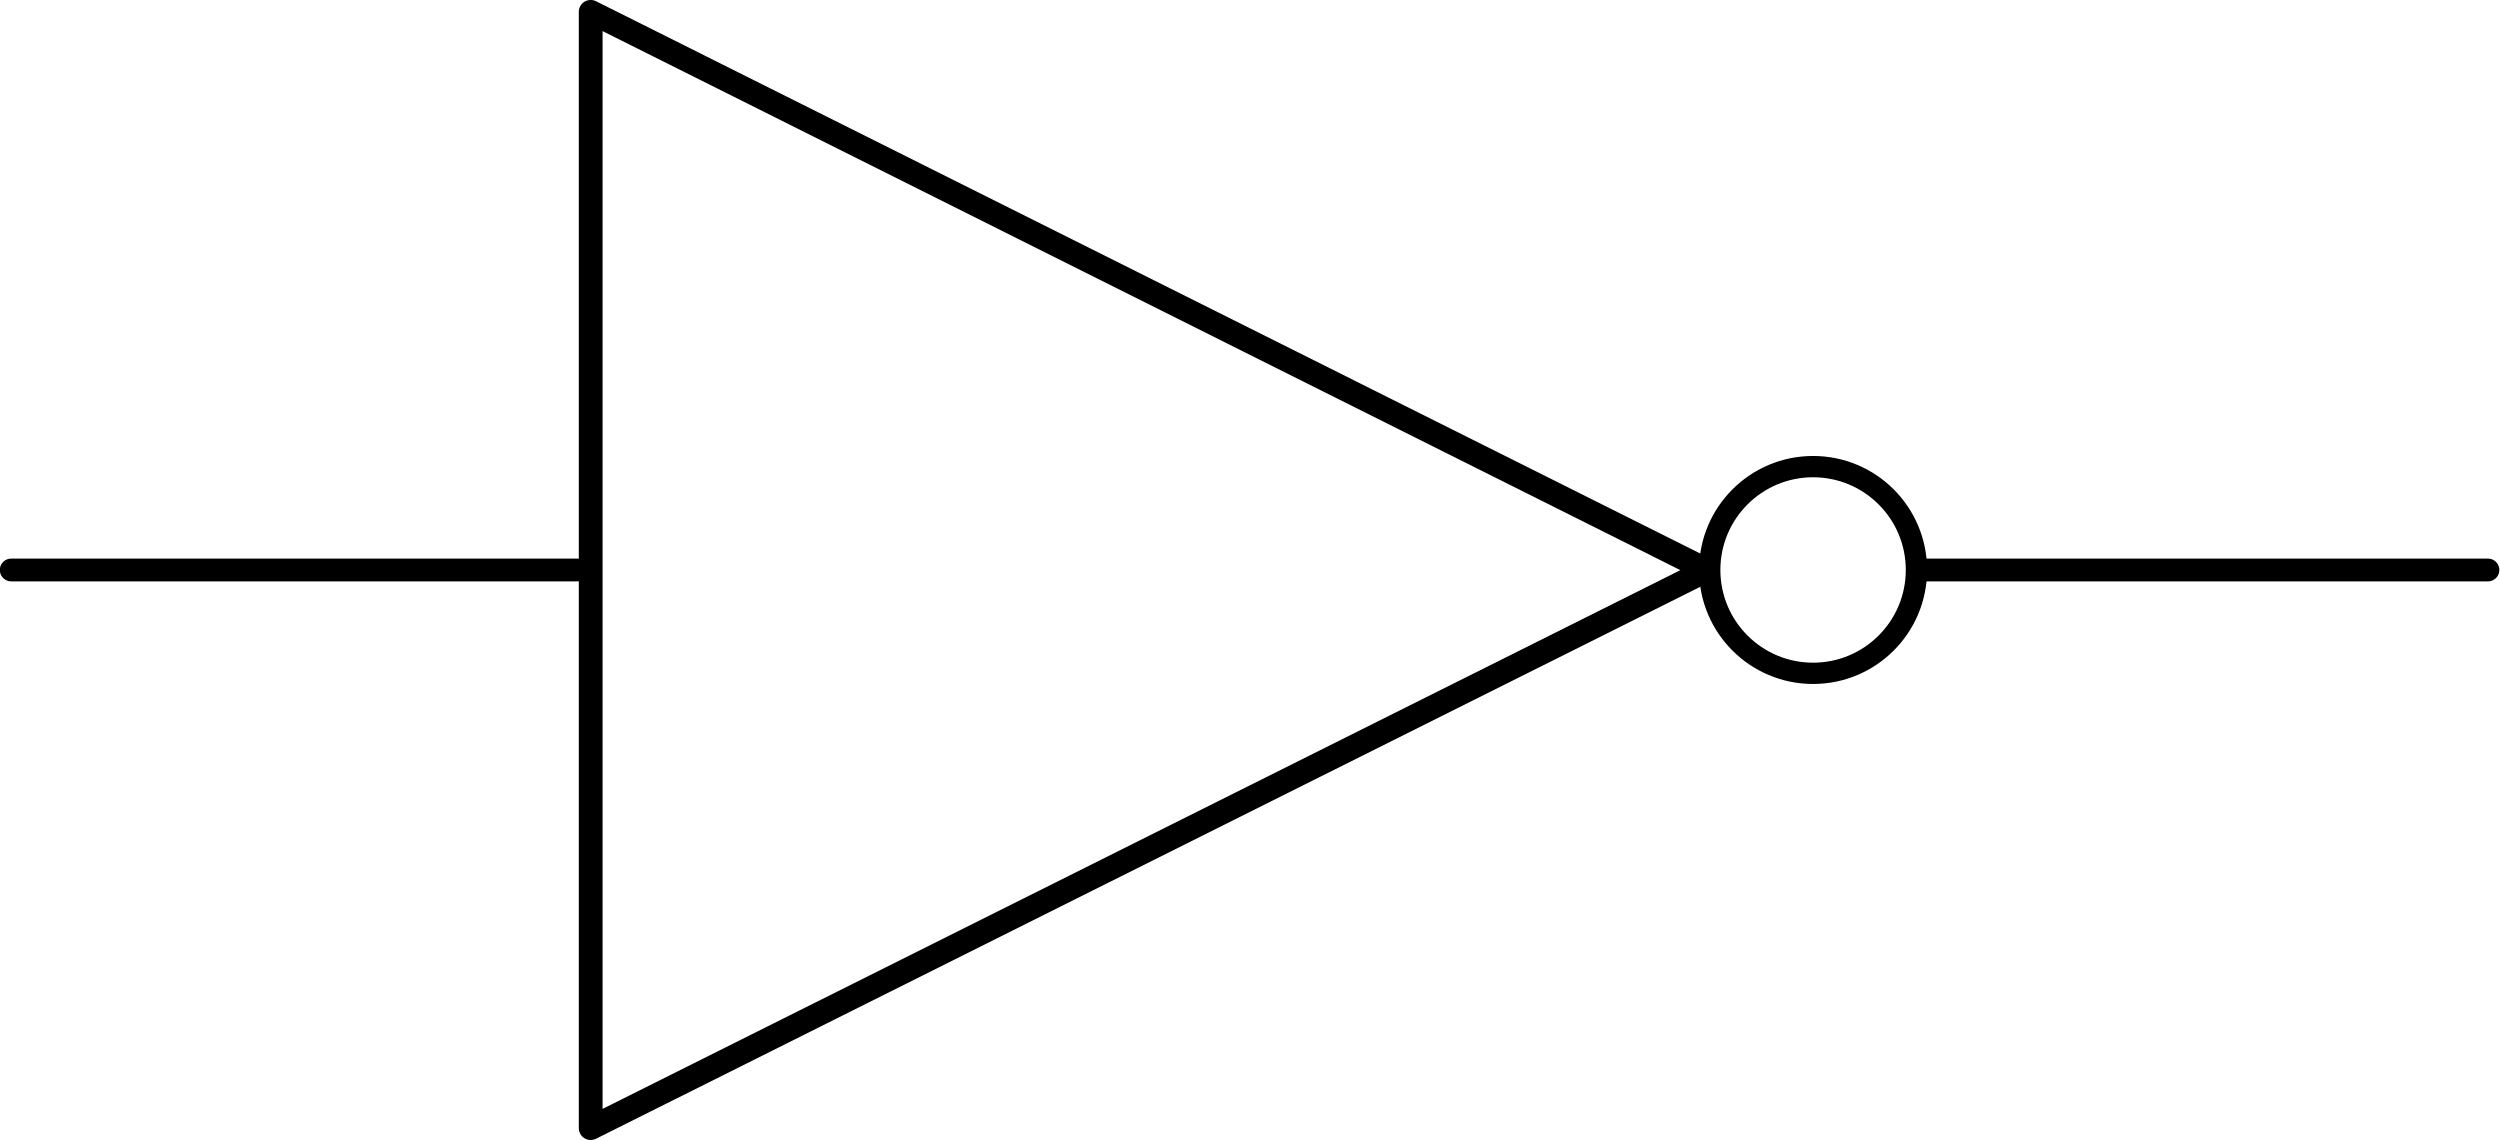 <?xml version="1.0" encoding="UTF-8" standalone="no"?>
<!-- Created with Inkscape (http://www.inkscape.org/) -->

<svg
   xmlns:dc="http://purl.org/dc/elements/1.1/"
   xmlns:cc="http://creativecommons.org/ns#"
   xmlns:rdf="http://www.w3.org/1999/02/22-rdf-syntax-ns#"
   xmlns:svg="http://www.w3.org/2000/svg"
   xmlns="http://www.w3.org/2000/svg"
   xmlns:sodipodi="http://sodipodi.sourceforge.net/DTD/sodipodi-0.dtd"
   xmlns:inkscape="http://www.inkscape.org/namespaces/inkscape"
   width="43.291mm"
   height="19.743mm"
   viewBox="0 0 153.394 69.954"
   id="svg4910"
   version="1.1"
   inkscape:version="0.91 r13725"
   sodipodi:docname="not.svg">
  <defs
     id="defs4912" />
  <sodipodi:namedview
     id="base"
     pagecolor="#ffffff"
     bordercolor="#666666"
     borderopacity="1.0"
     inkscape:pageopacity="0.0"
     inkscape:pageshadow="2"
     inkscape:zoom="1.979899"
     inkscape:cx="167.72576"
     inkscape:cy="-64.159864"
     inkscape:document-units="px"
     inkscape:current-layer="layer1"
     showgrid="false"
     fit-margin-top="0"
     fit-margin-left="0"
     fit-margin-right="0"
     fit-margin-bottom="0"
     inkscape:window-width="1920"
     inkscape:window-height="1016"
     inkscape:window-x="0"
     inkscape:window-y="27"
     inkscape:window-maximized="1" />
  <g
     inkscape:label="Layer 1"
     inkscape:groupmode="layer"
     id="layer1"
     transform="translate(116.697,-88.814)">
    <g
       id="g4320"
       transform="matrix(1.399,0,0,1.399,-424.556,42.162)"
       inkscape:export-xdpi="90"
       inkscape:export-ydpi="90">
      <path
         sodipodi:nodetypes="cccc"
         inkscape:connector-curvature="0"
         id="path3336-7"
         d="m 245.963,33.866 0,48.957 48.957,-24.471 z"
         style="fill:none;fill-rule:evenodd;stroke:#000000;stroke-width:1.043;stroke-linecap:butt;stroke-linejoin:round;stroke-miterlimit:4;stroke-dasharray:none;stroke-opacity:1" />
      <circle
         r="4.533"
         cy="58.344"
         cx="299.575"
         id="path4159"
         style="fill:none;stroke:#000000;stroke-width:0.934;stroke-linejoin:round;stroke-miterlimit:4;stroke-dasharray:none;stroke-opacity:1" />
      <path
         inkscape:connector-curvature="0"
         id="path4203-1"
         d="m 220.549,58.344 24.821,0"
         style="fill:none;fill-rule:evenodd;stroke:#000000;stroke-width:1px;stroke-linecap:round;stroke-linejoin:round;stroke-opacity:1" />
      <path
         inkscape:connector-curvature="0"
         id="path4203-14"
         d="m 304.352,58.344 24.821,0"
         style="fill:none;fill-rule:evenodd;stroke:#000000;stroke-width:1px;stroke-linecap:round;stroke-linejoin:round;stroke-opacity:1" />
    </g>
  </g>
</svg>
